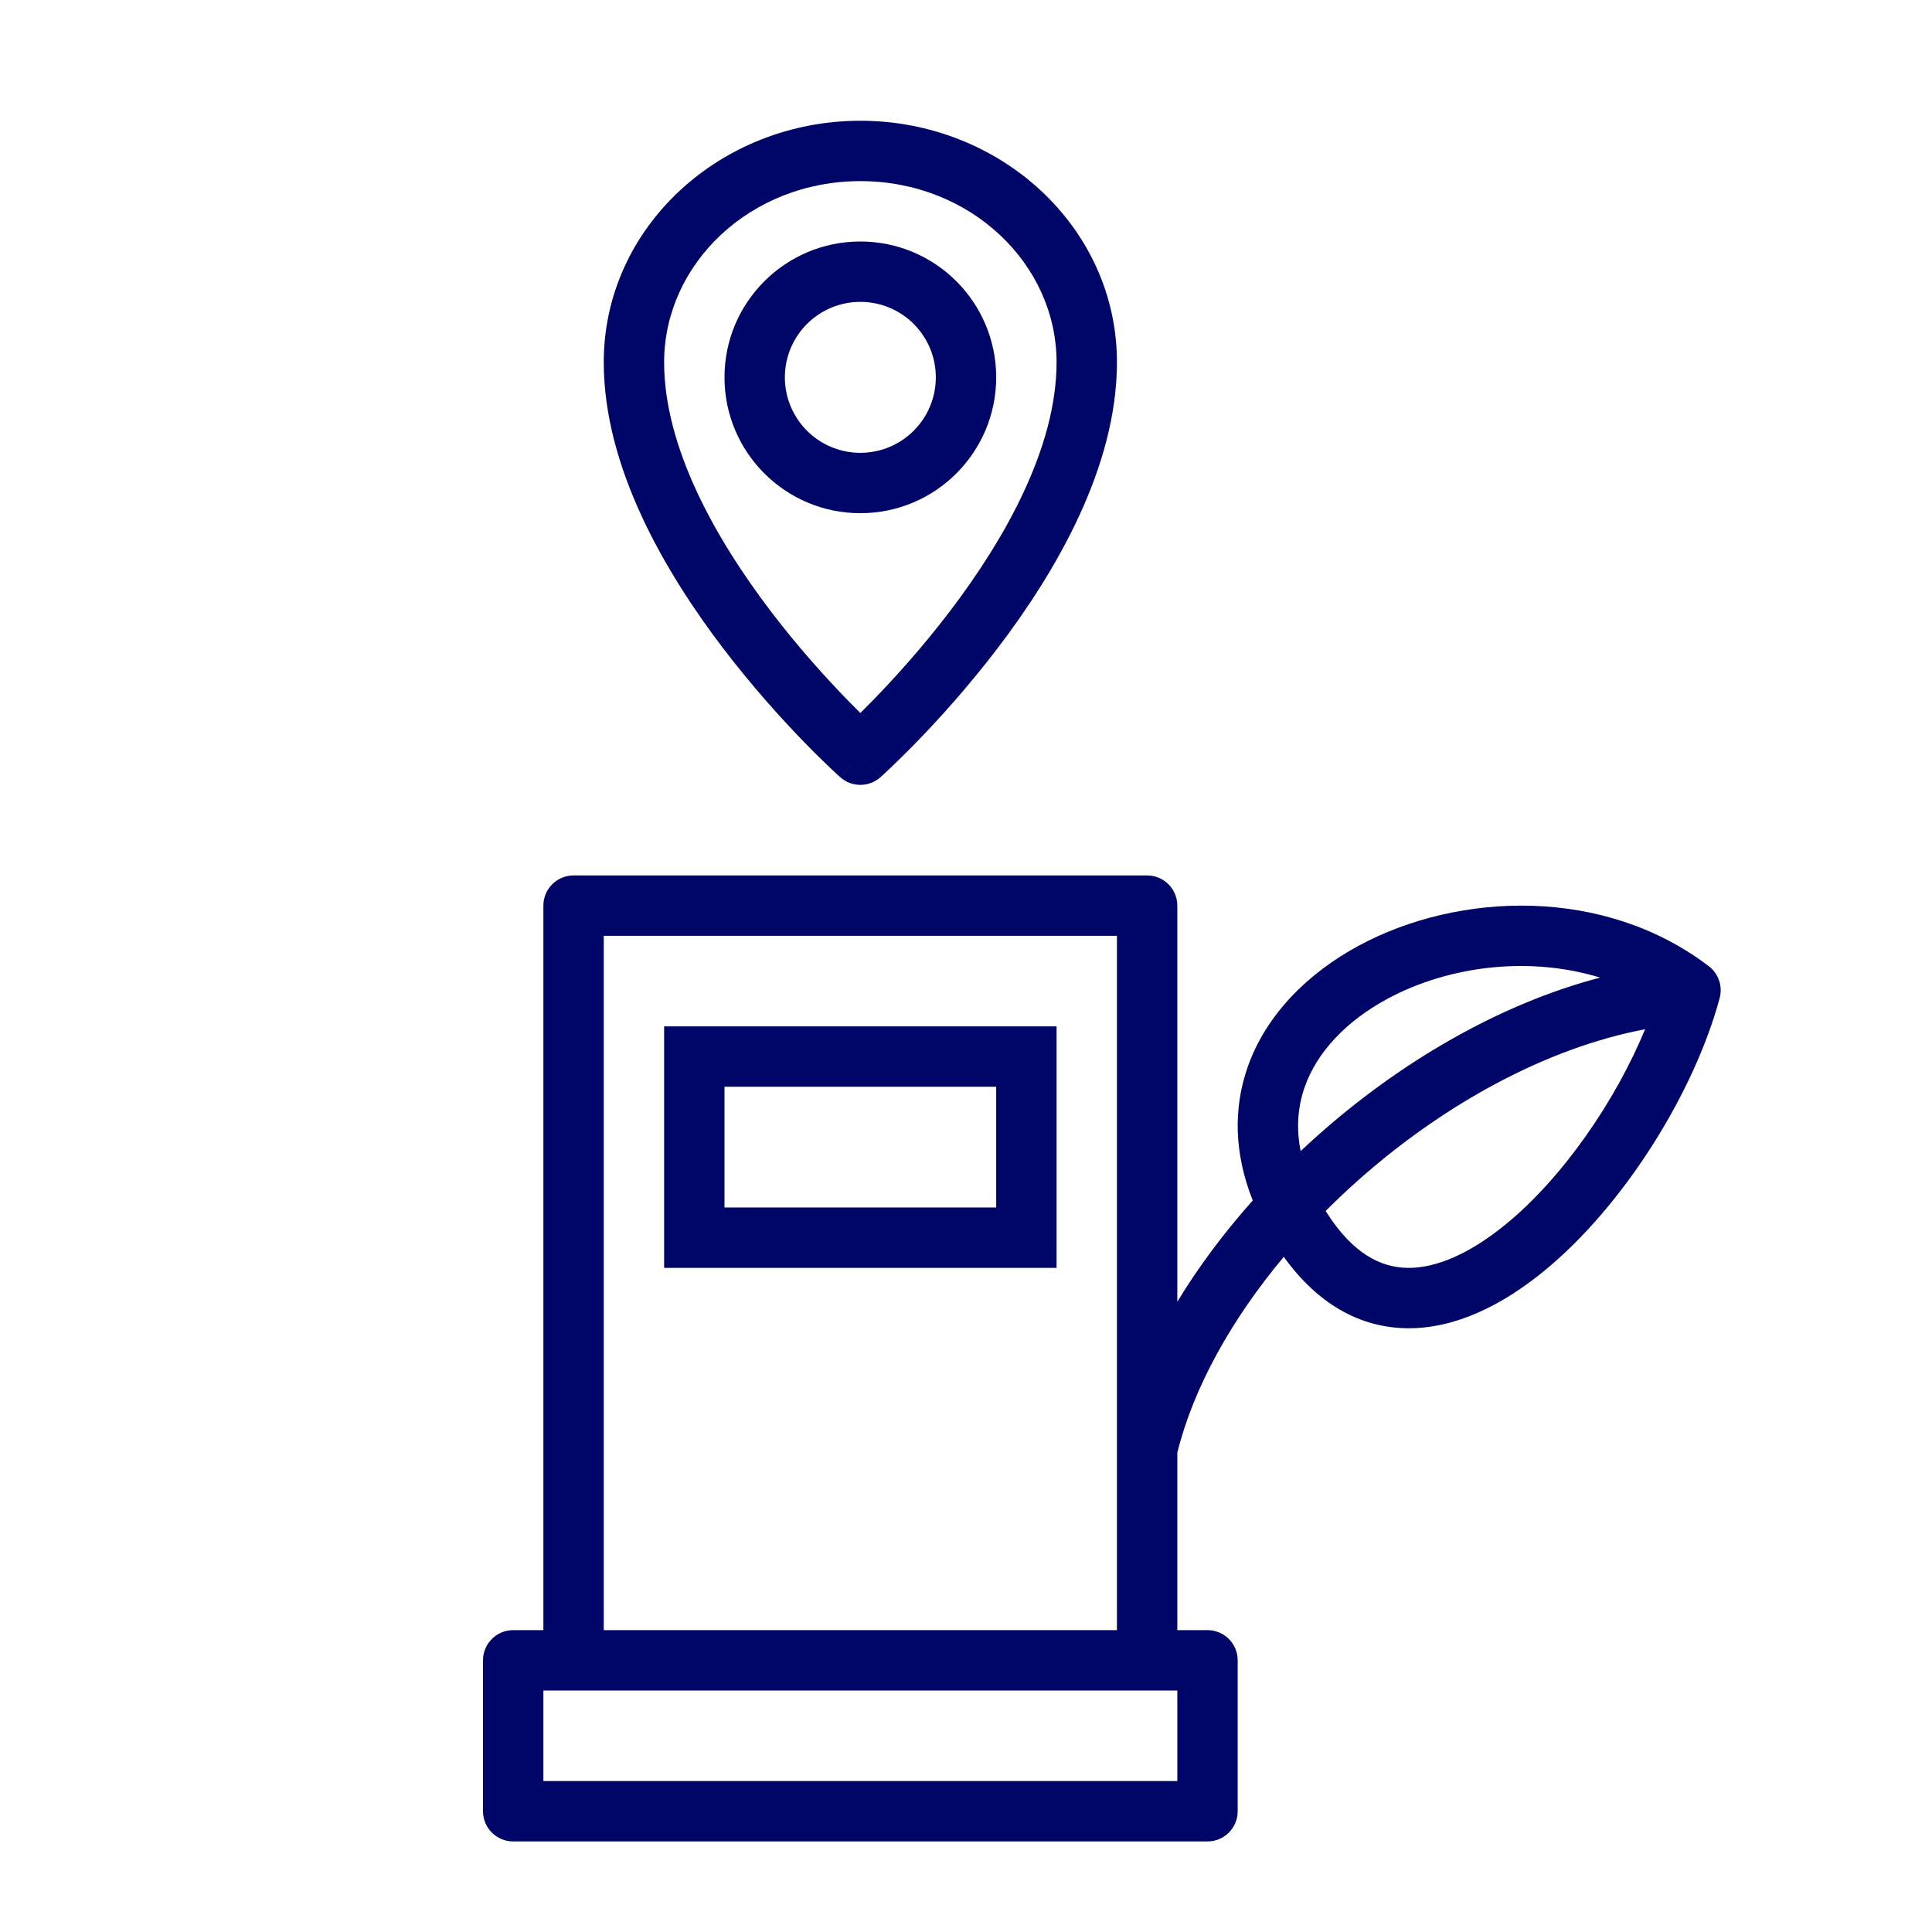 <svg width="64" height="64" viewBox="0 0 64 64" fill="none" xmlns="http://www.w3.org/2000/svg">
<path fill-rule="evenodd" clip-rule="evenodd" d="M35 42H22V34H35V42ZM24 40H33V36H24V40Z" fill="#000667"/>
<path fill-rule="evenodd" clip-rule="evenodd" d="M38 29C38.552 29 39 29.448 39 30V43.122C39.707 41.957 40.552 40.829 41.499 39.766C40.881 38.216 40.853 36.714 41.329 35.352C41.941 33.605 43.329 32.237 45.001 31.332C48.313 29.54 53.138 29.361 56.606 32.007C56.929 32.253 57.071 32.67 56.966 33.062C56.14 36.141 53.827 39.918 51.134 42.116C49.788 43.215 48.223 44.021 46.605 44C45.044 43.979 43.646 43.192 42.527 41.634C40.792 43.708 39.535 45.965 39 48.121V54H40C40.552 54 41 54.448 41 55V60C41 60.552 40.552 61 40 61H17C16.448 61 16 60.552 16 60V55C16 54.448 16.448 54 17 54H18V30C18 29.448 18.448 29 19 29H38ZM18 59H39V56H18V59ZM20 54H37V31H20V54ZM54.496 34.095C51.217 34.715 47.806 36.591 44.974 39.113C44.609 39.438 44.255 39.773 43.914 40.115C43.921 40.126 43.927 40.136 43.934 40.147C44.823 41.553 45.764 41.989 46.632 42C47.578 42.012 48.693 41.526 49.869 40.566C51.785 39.002 53.526 36.447 54.496 34.095ZM53.005 32.384C50.648 31.66 47.977 31.996 45.953 33.091C44.591 33.828 43.623 34.856 43.218 36.014C42.999 36.639 42.929 37.346 43.086 38.131C43.269 37.958 43.455 37.788 43.644 37.62C46.365 35.196 49.659 33.26 53.005 32.384Z" fill="#000667"/>
<path fill-rule="evenodd" clip-rule="evenodd" d="M28.5 8C30.985 8 33 10.015 33 12.5C33 14.985 30.985 17 28.5 17C26.015 17 24 14.985 24 12.5C24 10.015 26.015 8 28.5 8ZM28.5 10C27.119 10 26 11.119 26 12.5C26 13.881 27.119 15 28.5 15C29.881 15 31 13.881 31 12.5C31 11.119 29.881 10 28.5 10Z" fill="#000667"/>
<path fill-rule="evenodd" clip-rule="evenodd" d="M28.5 4C33.128 4 37 7.518 37 12C37 15.507 34.945 18.983 33.045 21.476C32.077 22.745 31.113 23.808 30.39 24.554C30.028 24.927 29.725 25.222 29.512 25.425C29.405 25.526 29.32 25.606 29.261 25.66C29.231 25.687 29.208 25.708 29.192 25.723C29.185 25.73 29.178 25.735 29.174 25.739C29.172 25.741 29.168 25.744 29.168 25.744L29.166 25.746L28.5 25L29.165 25.747C28.786 26.084 28.214 26.084 27.835 25.747L28.5 25L27.834 25.746L27.832 25.744C27.832 25.744 27.828 25.741 27.826 25.739C27.822 25.735 27.815 25.73 27.808 25.723C27.792 25.708 27.769 25.687 27.739 25.66C27.68 25.606 27.595 25.526 27.488 25.425C27.275 25.222 26.972 24.927 26.61 24.554C25.887 23.808 24.923 22.745 23.955 21.476C22.055 18.983 20 15.507 20 12C20 7.518 23.872 4 28.5 4ZM28.5 6C24.844 6 22 8.75 22 12C22 14.812 23.695 17.837 25.545 20.264C26.452 21.454 27.363 22.456 28.046 23.161C28.212 23.332 28.365 23.485 28.5 23.619C28.635 23.485 28.788 23.332 28.954 23.161C29.637 22.456 30.548 21.454 31.455 20.264C33.305 17.837 35 14.812 35 12C35 8.75 32.156 6 28.5 6Z" fill="#000667"/>
</svg>
